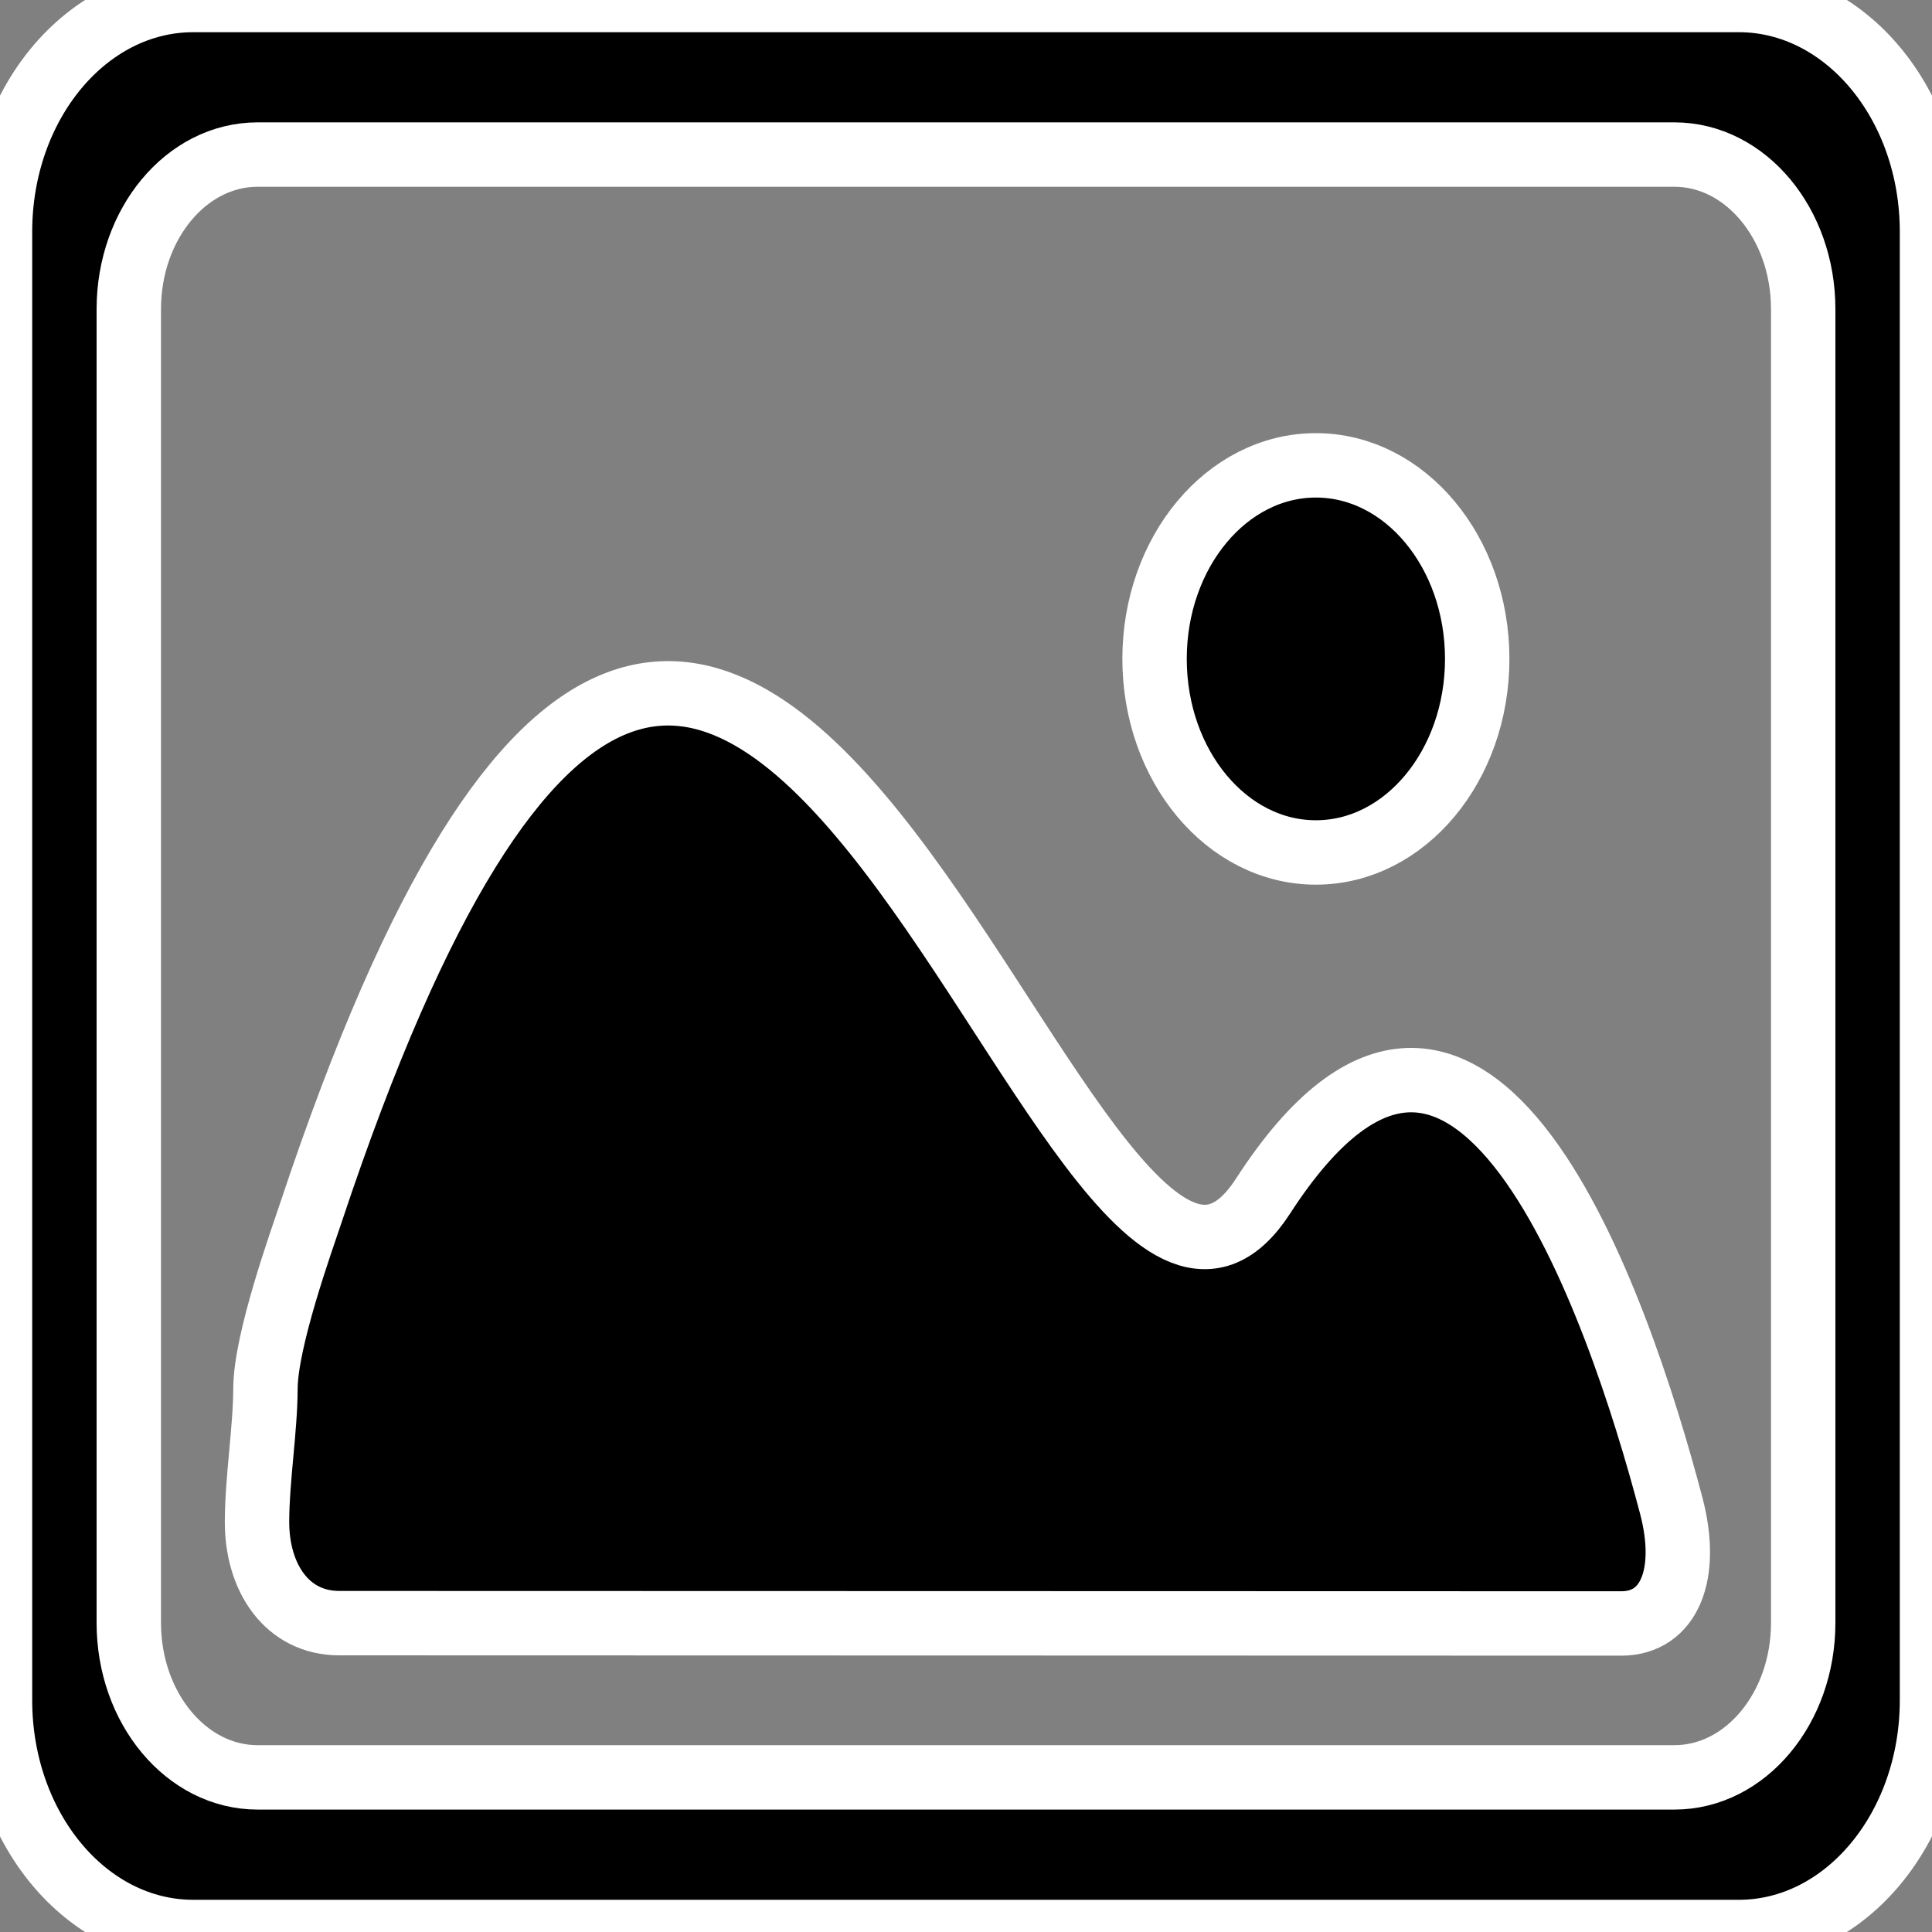 <?xml version="1.0" encoding="utf-8"?>
<!-- Generator: Adobe Illustrator 14.0.0, SVG Export Plug-In . SVG Version: 6.00 Build 43363)  -->
<!DOCTYPE svg PUBLIC "-//W3C//DTD SVG 1.1//EN" "http://www.w3.org/Graphics/SVG/1.1/DTD/svg11.dtd">
<svg version="1.1" id="图层_1" xmlns="http://www.w3.org/2000/svg" xmlns:xlink="http://www.w3.org/1999/xlink" x="0px" y="0px"
	 width="30px" height="30px" viewBox="0 0 30 30" enable-background="new 0 0 30 30" xml:space="preserve">
<rect x="0" y="0" width="30" height="30" fill="#808080" stroke="none"/>
<g>
	<g>
		<path d="M19.613,18.572c-3.114,4.815-8.058-19.955-14.781,0.245c-0.151,0.452-0.708,1.997-0.71,2.745
			c-0.002,0.633-0.129,1.397-0.131,2.063c-0.003,0.877,0.468,1.579,1.277,1.579c3.977,0.001,16.063,0.004,19.907,0.005
			c0.751,0,1.055-0.771,0.776-1.829C25.137,20.283,22.856,13.559,19.613,18.572z M27,0H3C1.343,0,0,1.612,0,3.6v22.8
			C0,28.388,1.343,30,3,30h24c1.656,0,3-1.612,3-3.601V3.6C30,1.612,28.656,0,27,0z M28,25.199c0,1.326-0.896,2.4-2,2.4H4
			c-1.104,0-2-1.074-2-2.4V4.8C2,3.475,2.895,2.4,4,2.4h22c1.104,0,2,1.074,2,2.399V25.199z M20.433,13.237
			c1.383,0,2.505-1.346,2.505-3.006c0-1.659-1.122-3.005-2.505-3.005s-2.505,1.346-2.505,3.005
			C17.928,11.892,19.05,13.237,20.433,13.237z"/>
	</g>
	<g>
		<path fill="none" stroke="#FFFFFF" d="M19.613,18.572c-3.114,4.815-8.058-19.955-14.781,0.245
			c-0.151,0.452-0.708,1.997-0.71,2.745c-0.002,0.633-0.129,1.397-0.131,2.063c-0.003,0.877,0.468,1.579,1.277,1.579
			c3.977,0.001,16.063,0.004,19.907,0.005c0.751,0,1.055-0.771,0.776-1.829C25.137,20.283,22.856,13.559,19.613,18.572z M27,0H3
			C1.343,0,0,1.612,0,3.6v22.8C0,28.388,1.343,30,3,30h24c1.656,0,3-1.612,3-3.601V3.6C30,1.612,28.656,0,27,0z M28,25.199
			c0,1.326-0.896,2.4-2,2.4H4c-1.104,0-2-1.074-2-2.4V4.8C2,3.475,2.895,2.4,4,2.4h22c1.104,0,2,1.074,2,2.399V25.199z
			 M20.433,13.237c1.383,0,2.505-1.346,2.505-3.006c0-1.659-1.122-3.005-2.505-3.005s-2.505,1.346-2.505,3.005
			C17.928,11.892,19.05,13.237,20.433,13.237z"/>
	</g>
</g>
</svg>
